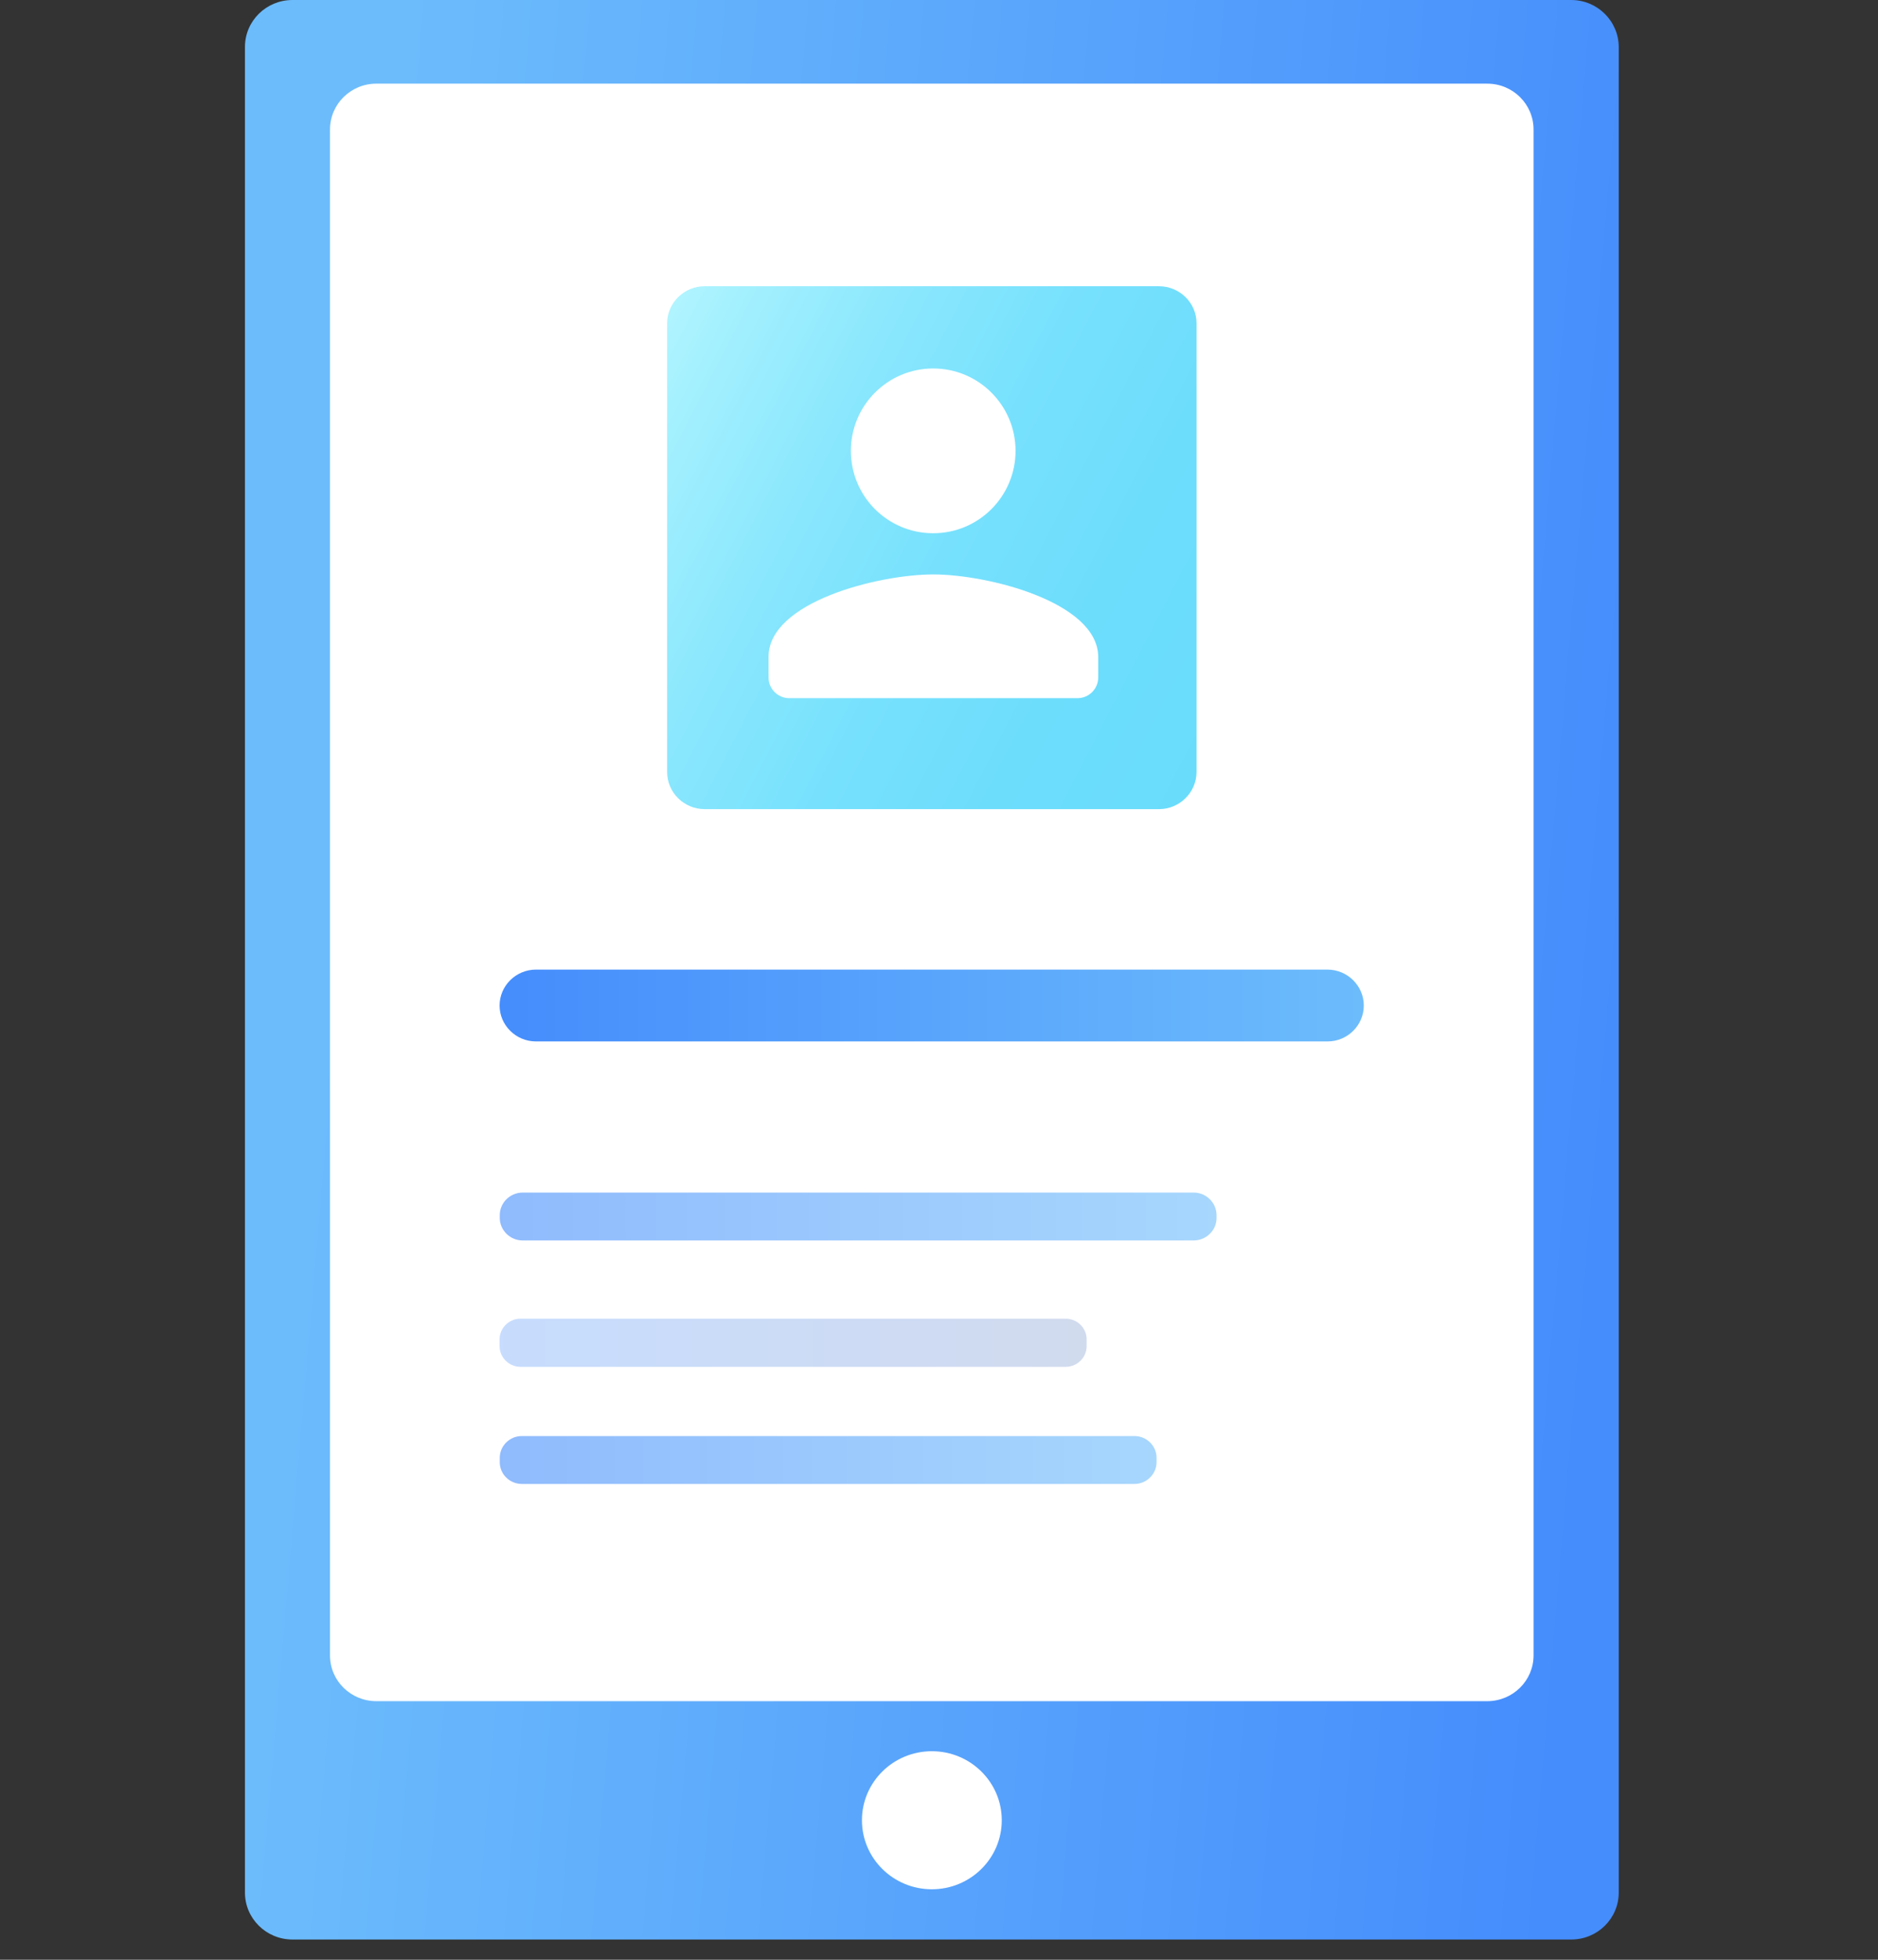 <svg width="92" height="96" viewBox="0 0 92 96" fill="none" xmlns="http://www.w3.org/2000/svg">
<rect x="0" y="0" width="92" height="96" fill="#333333" stroke="none"/>
<g clip-path="url(#clip0_125_145)">
<path d="M76.97 0H14.33C13.041 0 12 1.028 12 2.3V92.707C12 93.979 13.041 95.008 14.33 95.008H76.97C78.258 95.008 79.299 93.979 79.299 92.707V2.3C79.292 1.028 78.25 0 76.97 0Z" fill="url(#paint0_linear_125_145)"/>
<path d="M72.858 4.098H18.434C17.184 4.098 16.166 5.103 16.166 6.345V81.092C16.166 82.334 17.184 83.332 18.434 83.332H72.858C74.115 83.332 75.126 82.326 75.126 81.092V6.345C75.126 5.103 74.115 4.098 72.858 4.098Z" fill="white"/>
<path d="M56.774 39.636H34.526C33.507 39.636 32.682 38.821 32.682 37.816V15.842C32.682 14.837 33.507 14.022 34.526 14.022H56.774C57.792 14.022 58.617 14.837 58.617 15.842V37.808C58.617 38.813 57.792 39.636 56.774 39.636Z" fill="url(#paint1_linear_125_145)"/>
<path d="M45.65 92.547C47.541 92.547 49.075 91.034 49.075 89.166C49.075 87.298 47.541 85.784 45.65 85.784C43.758 85.784 42.225 87.298 42.225 89.166C42.225 91.034 43.758 92.547 45.65 92.547Z" fill="white"/>
<path d="M65.036 51.015H26.256C25.276 51.015 24.474 50.223 24.474 49.256C24.474 48.288 25.276 47.496 26.256 47.496H65.028C66.008 47.496 66.81 48.288 66.81 49.256C66.81 50.223 66.015 51.015 65.036 51.015Z" fill="url(#paint2_linear_125_145)"/>
<path opacity="0.6" d="M58.471 60.764H25.608C24.983 60.764 24.482 60.261 24.482 59.652V59.53C24.482 58.913 24.991 58.418 25.608 58.418H58.471C59.096 58.418 59.597 58.921 59.597 59.53V59.652C59.605 60.261 59.096 60.764 58.471 60.764Z" fill="url(#paint3_linear_125_145)"/>
<path opacity="0.3" d="M52.214 66.956H25.5C24.937 66.956 24.474 66.499 24.474 65.943V65.608C24.474 65.052 24.937 64.595 25.5 64.595H52.207C52.77 64.595 53.233 65.052 53.233 65.608V65.943C53.233 66.499 52.77 66.956 52.214 66.956Z" fill="url(#paint4_linear_125_145)"/>
<path opacity="0.6" d="M55.578 72.691H25.562C24.968 72.691 24.482 72.212 24.482 71.625V71.412C24.482 70.825 24.968 70.346 25.562 70.346H55.578C56.172 70.346 56.658 70.825 56.658 71.412V71.625C56.658 72.204 56.172 72.691 55.578 72.691Z" fill="url(#paint5_linear_125_145)"/>
<path d="M45.717 26.121C47.944 26.121 49.75 24.314 49.75 22.085C49.75 19.857 47.944 18.05 45.717 18.05C43.489 18.05 41.683 19.857 41.683 22.085C41.683 24.314 43.48 26.121 45.717 26.121ZM45.717 28.139C43.025 28.139 37.65 29.489 37.65 32.174V33.187C37.65 33.744 38.105 34.2 38.662 34.2H52.787C53.344 34.2 53.8 33.744 53.8 33.187V32.174C53.783 29.498 48.408 28.139 45.717 28.139Z" fill="white"/>
</g>
<defs>
<linearGradient id="paint0_linear_125_145" x1="16.077" y1="45.03" x2="79.344" y2="50.454" gradientUnits="userSpaceOnUse">
<stop stop-color="#6CBCFC"/>
<stop offset="1" stop-color="#458DFC"/>
</linearGradient>
<linearGradient id="paint1_linear_125_145" x1="30.671" y1="19.292" x2="60.465" y2="34.669" gradientUnits="userSpaceOnUse">
<stop stop-color="#B0F4FF"/>
<stop offset="0.086" stop-color="#A3F0FE"/>
<stop offset="0.297" stop-color="#8AE7FD"/>
<stop offset="0.516" stop-color="#77E1FD"/>
<stop offset="0.745" stop-color="#6DDDFC"/>
<stop offset="1" stop-color="#69DCFC"/>
</linearGradient>
<linearGradient id="paint2_linear_125_145" x1="66.814" y1="49.257" x2="24.481" y2="49.257" gradientUnits="userSpaceOnUse">
<stop stop-color="#6CBCFC"/>
<stop offset="1" stop-color="#458DFC"/>
</linearGradient>
<linearGradient id="paint3_linear_125_145" x1="59.603" y1="59.588" x2="24.481" y2="59.588" gradientUnits="userSpaceOnUse">
<stop stop-color="#6CBCFC"/>
<stop offset="1" stop-color="#458DFC"/>
</linearGradient>
<linearGradient id="paint4_linear_125_145" x1="53.233" y1="65.78" x2="24.481" y2="65.78" gradientUnits="userSpaceOnUse">
<stop stop-color="#6888C8"/>
<stop offset="1" stop-color="#458DFC"/>
</linearGradient>
<linearGradient id="paint5_linear_125_145" x1="56.657" y1="71.512" x2="24.481" y2="71.512" gradientUnits="userSpaceOnUse">
<stop stop-color="#6CBCFC"/>
<stop offset="1" stop-color="#458DFC"/>
</linearGradient>
<clipPath id="clip0_125_145">
<rect width="67.292" height="95" fill="white" transform="translate(12)"/>
</clipPath>
</defs>
</svg>
